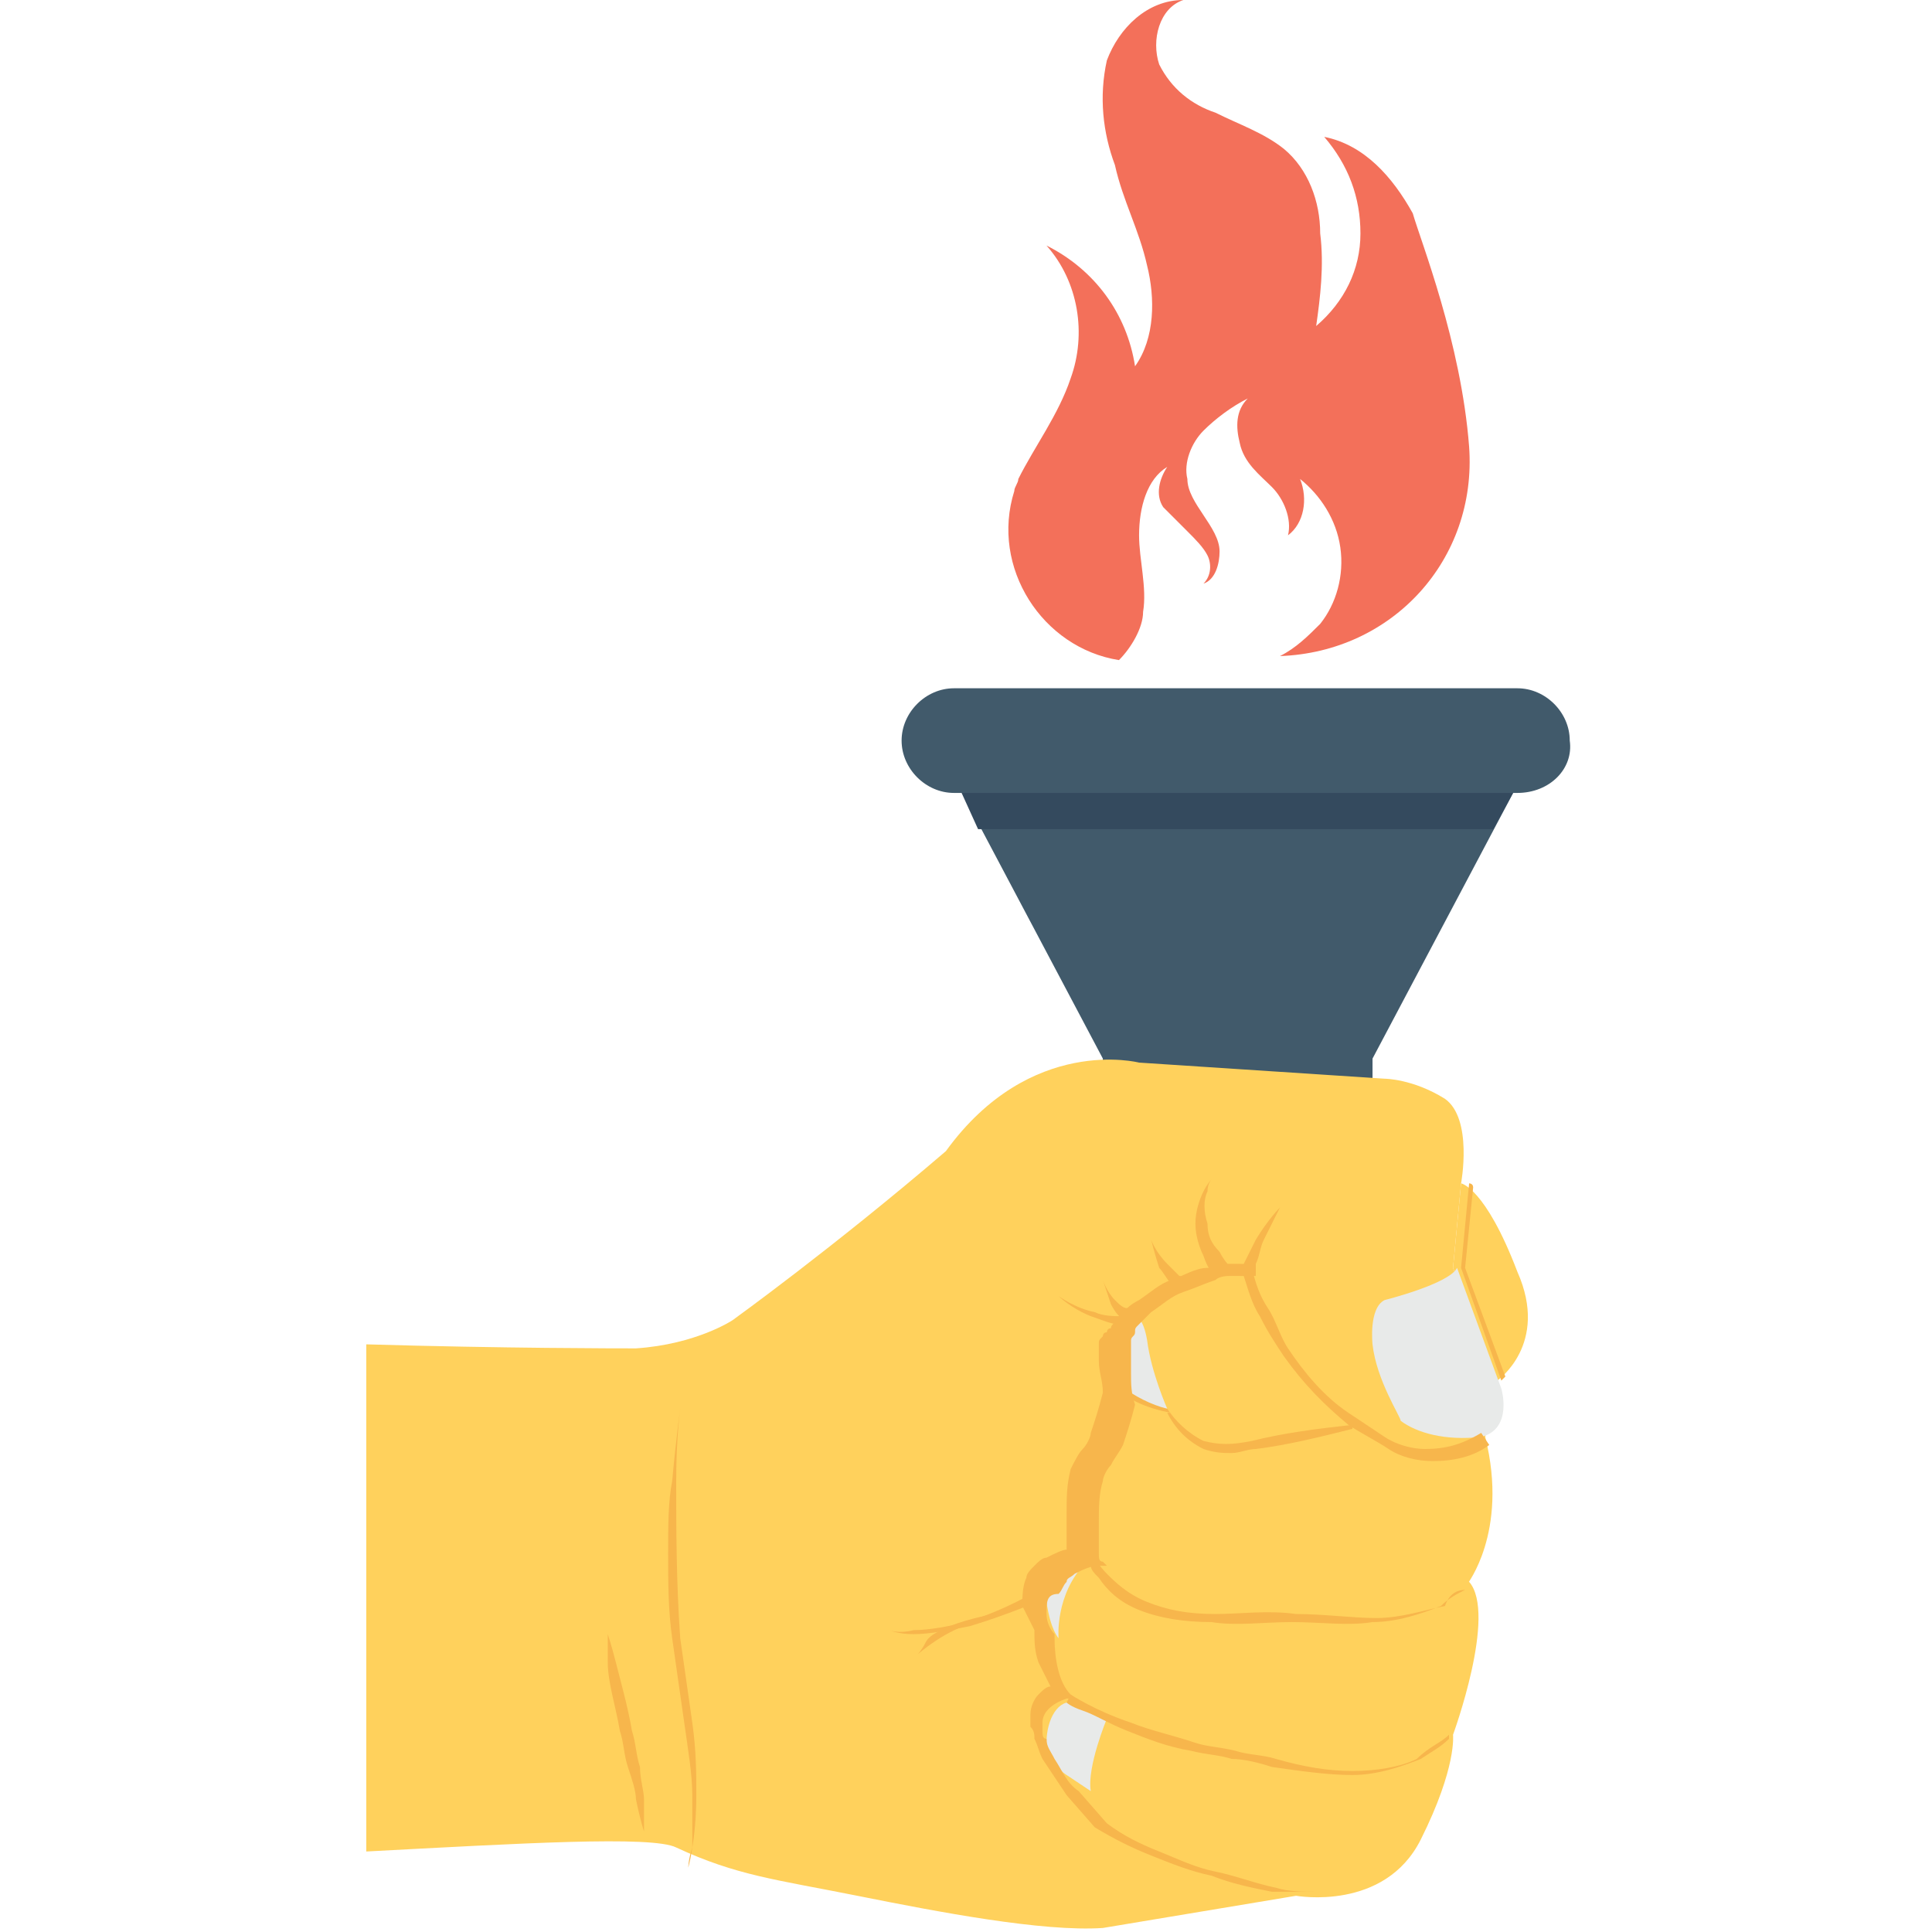<?xml version="1.0" encoding="utf-8"?>
<!-- Generator: Adobe Illustrator 18.0.0, SVG Export Plug-In . SVG Version: 6.00 Build 0)  -->
<!DOCTYPE svg PUBLIC "-//W3C//DTD SVG 1.1//EN" "http://www.w3.org/Graphics/SVG/1.1/DTD/svg11.dtd">
<svg version="1.1" id="Layer_1" xmlns="http://www.w3.org/2000/svg" xmlns:xlink="http://www.w3.org/1999/xlink" x="0px" y="0px"
	 viewBox="0 0 48 48" enable-background="new 0 0 48 48" xml:space="preserve">
<g>
	<g>
		<g>
			<polygon fill="#415A6B" points="37.7,19.5 34.1,26.3 34.1,33.9 27.4,33.9 27.4,26.3 23.8,19.5 			"/>
		</g>
		<g>
			<polygon fill="#344A5E" points="37.1,20.6 37.7,19.5 23.8,19.5 24.3,20.6 			"/>
		</g>
		<g>
			<g>
				<path fill="#415A6B" d="M37.7,19.7h-14c-0.7,0-1.3-0.6-1.3-1.3c0-0.7,0.6-1.3,1.3-1.3h14c0.7,0,1.3,0.6,1.3,1.3
					C39.1,19.1,38.5,19.7,37.7,19.7z"/>
			</g>
		</g>
		<path fill="#F7B64C" d="M31.4,27.8c0,0.1,0,0.2,0.1,0.3C31.4,28,31.4,27.9,31.4,27.8z"/>
		<path fill="#FFD15C" d="M37.2,34.3c0,0,1.3-0.9,0.5-2.7c-0.8-2.1-1.4-2.2-1.4-2.2l-0.2,2.1L37.2,34.3z"/>
		<path fill="#F7B64C" d="M37.4,34.2c-0.1,0.1-0.1,0.1-0.1,0.1l-1-2.8l0.2-2.1c0,0,0.1,0,0.1,0.1l-0.2,2L37.4,34.2z"/>
		<path fill="#FFD15C" d="M36.9,35.7l0.3-1.4l-1.1-2.8l0.2-2.1c0,0,0.3-1.6-0.4-2.1c-0.8-0.5-1.5-0.5-1.5-0.5l-6.1-0.4
			c0,0-2.7-0.7-4.8,2.2c-2.8,2.4-5.3,4.2-5.3,4.2s-0.9,0.6-2.4,0.7c-0.4,0-3.3,0-6.7-0.1v12.6c3.8-0.2,7.1-0.4,7.7-0.1
			c1.5,0.7,2.5,0.8,4.5,1.2c2,0.4,4.6,0.9,6.1,0.8l4.8-0.8c0,0,2.2,0.4,3.1-1.4c0.9-1.8,0.8-2.6,0.8-2.6s1.1-3,0.4-3.8
			C36.4,39.4,37.5,38.1,36.9,35.7z"/>
		<path fill="#E8EAE9" d="M28.2,32.7c0,0-0.5,0.6-0.4,1.5c0,0,0.1,0.3,0.2,0.4c0.1,0.1,0,0,0,0l0,0c0,0,0.7,0.4,1,0.4
			c0,0-0.4-0.9-0.5-1.7C28.4,32.7,28.2,32.7,28.2,32.7z"/>
		<path fill="#E8EAE9" d="M27,38.8c0-0.1-1,0.2-1,1c0.1,0.7,0.3,0.9,0.3,0.9C26.3,40.7,26.2,39.6,27,38.8z"/>
		<path fill="#E8EAE9" d="M26.7,42.3c0,0,0.5,0.4,0.8,0.4c0,0-0.5,1.2-0.4,1.8l-0.6-0.4c0,0-0.5-0.3-0.5-0.8
			C26,42.7,26.3,42.2,26.7,42.3z"/>
		<path fill="#E8EAE9" d="M34.1,33.4c0,0-0.1-0.9,0.3-1.1c0,0,1.6-0.4,1.8-0.8l1.1,3c0,0,0.3,1-0.5,1.2c-0.9,0.1-1.6-0.1-2-0.4
			C34.8,35.2,34.2,34.3,34.1,33.4z"/>
		<path fill="#F7B64C" d="M31.8,30c0,0-0.2,0.4-0.4,0.8c-0.1,0.2-0.1,0.4-0.2,0.6c0,0.2,0,0.3,0,0.3l-0.4,0c0,0,0-0.1,0.1-0.3
			c0.1-0.2,0.2-0.4,0.3-0.6C31.5,30.3,31.8,30,31.8,30z"/>
		<path fill="#F7B64C" d="M30.1,31.6c0,0-0.1-0.1-0.2-0.4c-0.1-0.2-0.2-0.5-0.2-0.8c0-0.3,0.1-0.6,0.2-0.8c0.1-0.2,0.2-0.3,0.2-0.3
			s-0.1,0.1-0.1,0.3c-0.1,0.2-0.1,0.5,0,0.8c0,0.3,0.1,0.5,0.3,0.7c0.1,0.2,0.2,0.3,0.2,0.3L30.1,31.6z"/>
		<path fill="#F7B64C" d="M29.3,32.1C29.3,32.1,29.2,32.1,29.3,32.1c-0.1-0.1-0.2-0.1-0.2-0.2c-0.1-0.1-0.2-0.3-0.3-0.4
			c-0.1-0.3-0.2-0.7-0.2-0.7s0.1,0.3,0.4,0.6c0.1,0.1,0.2,0.2,0.3,0.3c0,0,0.1,0,0.1,0.1c0,0,0,0,0,0L29.3,32.1z"/>
		<path fill="#F7B64C" d="M16.9,35c0,0-0.1,0.7-0.1,1.8c0,1.1,0,2.5,0.1,3.9c0.1,0.7,0.2,1.4,0.3,2.1c0.1,0.7,0.1,1.3,0.1,1.8
			c0,1.1-0.2,1.8-0.2,1.8s0-0.2,0.1-0.5c0-0.3,0-0.8,0-1.3c0-0.5-0.1-1.1-0.2-1.8c-0.1-0.7-0.2-1.4-0.3-2.1
			c-0.1-0.7-0.1-1.4-0.1-2.1c0-0.7,0-1.3,0.1-1.8C16.8,35.7,16.9,35,16.9,35z"/>
		<path fill="#F7B64C" d="M15.1,40.6c0,0,0.1,0.3,0.2,0.7c0.1,0.4,0.3,1.1,0.4,1.7c0.1,0.3,0.1,0.6,0.2,0.9c0,0.3,0.1,0.6,0.1,0.8
			c0,0.5,0,0.8,0,0.8s-0.1-0.3-0.2-0.8c0-0.2-0.1-0.5-0.2-0.8c-0.1-0.3-0.1-0.6-0.2-0.9c-0.1-0.6-0.3-1.2-0.3-1.7
			C15.1,40.9,15.1,40.6,15.1,40.6z"/>
		<path fill="#F7B64C" d="M26,39.7c0,0-0.9,0.4-1.9,0.7c-0.5,0.1-1,0.2-1.4,0.2c-0.4,0-0.6-0.1-0.6-0.1s0.2,0.1,0.6,0
			c0.4,0,0.9-0.1,1.3-0.2c1-0.3,1.8-0.8,1.8-0.8L26,39.7z"/>
		<path fill="#F7B64C" d="M22.8,41.1c0,0,0.1-0.1,0.2-0.3c0.1-0.2,0.4-0.3,0.6-0.4c0.5-0.2,1.1-0.3,1.1-0.3l0,0.1
			C24,40.3,23.4,40.6,22.8,41.1z"/>
		<path fill="#F7B64C" d="M28.2,32.9c0,0-0.1,0-0.1,0c-0.1,0-0.1,0-0.2-0.1c-0.1-0.1-0.2-0.2-0.3-0.4c-0.1-0.3-0.2-0.6-0.2-0.6
			s0.1,0.3,0.3,0.5c0.1,0.1,0.2,0.2,0.3,0.2c0,0,0.1,0,0.1,0c0,0,0,0,0,0L28.2,32.9z"/>
		<path fill="#F7B64C" d="M28.1,32.9c0,0-0.1,0-0.3,0c-0.2,0-0.4-0.1-0.7-0.2c-0.5-0.2-0.8-0.5-0.8-0.5s0.4,0.3,0.9,0.4
			c0.2,0.1,0.5,0.1,0.6,0.1c0.2,0,0.3,0,0.3,0L28.1,32.9z"/>
		<path fill="#F7B64C" d="M36.4,39.5c-0.2,0.1-0.4,0.2-0.6,0.4c-0.5,0.2-1.1,0.4-1.7,0.4c-0.6,0.1-1.3,0-2,0c-0.7,0-1.4,0.1-2,0
			c-0.7,0-1.3-0.1-1.8-0.3c-0.5-0.2-0.8-0.5-1-0.8c-0.1-0.1-0.2-0.2-0.2-0.3c0-0.1-0.1-0.1-0.1-0.1l0.2-0.1c0,0,0.1,0.2,0.3,0.4
			c0.2,0.2,0.5,0.5,1,0.7c0.5,0.2,1,0.3,1.7,0.3c0.6,0,1.3-0.1,2,0c0.7,0,1.4,0.1,2,0.1c0.6,0,1.2-0.2,1.7-0.3
			C36,39.6,36.2,39.5,36.4,39.5C36.4,39.4,36.4,39.4,36.4,39.5C36.4,39.4,36.4,39.5,36.4,39.5z"/>
		<path fill="#F7B64C" d="M36,43.1c0,0.1,0,0.1,0,0.1v0c-0.2,0.2-0.4,0.3-0.7,0.5c-0.5,0.2-1.1,0.4-1.7,0.4c-0.6,0-1.3-0.1-2-0.2
			c-0.3-0.1-0.7-0.2-1-0.2c-0.3-0.1-0.6-0.1-1-0.2C29,43.4,28.5,43.2,28,43c-0.5-0.2-0.8-0.4-1.1-0.5c-0.3-0.1-0.4-0.2-0.4-0.2
			l0.1-0.2c0,0,0.6,0.4,1.5,0.7c0.5,0.2,1,0.3,1.6,0.5c0.3,0.1,0.6,0.1,1,0.2c0.3,0.1,0.7,0.1,1,0.2c0.7,0.2,1.3,0.3,1.9,0.3
			c0.6,0,1.2-0.1,1.6-0.3C35.5,43.4,35.8,43.3,36,43.1z"/>
		<path fill="#F7B64C" d="M27.8,34.4c0.4,0.3,0.8,0.5,1.2,0.6l0,0l0,0c0.2,0.3,0.5,0.6,0.9,0.8c0.4,0.1,0.7,0.1,1.2,0
			c0.8-0.2,1.6-0.3,2.5-0.4l0,0.1c-0.8,0.2-1.6,0.4-2.4,0.5c-0.2,0-0.4,0.1-0.6,0.1c-0.2,0-0.4,0-0.7-0.1c-0.4-0.2-0.7-0.5-0.9-0.9
			l0.1,0C28.5,35,27.8,34.7,27.8,34.4z"/>
		<path fill="#F7B64C" d="M37,35.9c-0.4,0.3-0.9,0.4-1.4,0.4c-0.4,0-0.8-0.1-1.1-0.3c-0.3-0.2-0.7-0.4-1-0.6c-0.6-0.5-1.1-1-1.6-1.7
			c-0.2-0.3-0.4-0.6-0.6-1c-0.2-0.3-0.3-0.7-0.4-1c0,0-0.1,0-0.1,0c-0.1,0-0.1,0-0.2,0c-0.1,0-0.3,0-0.4,0.1
			c-0.3,0.1-0.5,0.2-0.8,0.3c-0.3,0.1-0.5,0.3-0.8,0.5c-0.1,0.1-0.2,0.2-0.3,0.3c-0.1,0.1-0.1,0.1-0.1,0.2c0,0.1-0.1,0.1-0.1,0.2
			l0,0.1c0,0,0,0,0,0c0,0,0,0.1,0,0.1c0,0.1,0,0.1,0,0.2c0,0.1,0,0.3,0,0.4c0,0.3,0,0.5,0.1,0.8v0c-0.1,0.4-0.2,0.7-0.3,1
			c-0.1,0.2-0.2,0.3-0.3,0.5c-0.1,0.1-0.2,0.3-0.2,0.4c-0.1,0.3-0.1,0.7-0.1,1c0,0.2,0,0.3,0,0.5l0,0.3c0,0.1,0,0.2,0.1,0.2l0.1,0.1
			l-0.2,0c-0.2,0-0.4,0.1-0.6,0.2c-0.1,0.1-0.2,0.1-0.2,0.2c-0.1,0.1-0.1,0.2-0.2,0.3C26,39.6,26,39.8,26,40.1
			c0,0.2,0.1,0.4,0.2,0.5l0,0l0,0.1c0,0.5,0.1,1.1,0.4,1.4l0.1,0.1l-0.2,0c-0.3,0.1-0.6,0.3-0.6,0.6c0,0.1,0,0.2,0,0.2
			c0,0.1,0,0.2,0.1,0.2c0,0.2,0.1,0.3,0.2,0.5c0.2,0.3,0.3,0.6,0.6,0.8l0.7,0.8c0.4,0.3,0.8,0.5,1.3,0.7c0.5,0.2,0.9,0.4,1.4,0.5
			c0.5,0.1,1,0.3,1.5,0.4c0.3,0.1,0.7,0.1,1,0.1c-0.5,0-0.8,0-0.8,0l-0.2,0c0,0-0.1,0-0.1,0c-0.5-0.1-1-0.2-1.5-0.4
			c-0.5-0.1-1-0.3-1.5-0.5c-0.5-0.2-0.9-0.4-1.4-0.7l0,0l-0.7-0.8c-0.2-0.3-0.4-0.6-0.6-0.9c-0.1-0.2-0.1-0.3-0.2-0.5
			c0-0.1,0-0.2-0.1-0.3c0-0.1,0-0.2,0-0.3c0-0.2,0.1-0.4,0.2-0.5c0.1-0.1,0.2-0.2,0.3-0.2c-0.1-0.2-0.2-0.4-0.3-0.6
			c-0.1-0.3-0.1-0.5-0.1-0.8c-0.1-0.2-0.2-0.4-0.3-0.6c0-0.2,0-0.5,0.1-0.7c0-0.1,0.1-0.2,0.2-0.3c0.1-0.1,0.2-0.2,0.3-0.2
			c0.2-0.1,0.4-0.2,0.5-0.2c0-0.1,0-0.1,0-0.1l0-0.3c0-0.2,0-0.4,0-0.5c0-0.4,0-0.7,0.1-1.1c0.1-0.2,0.2-0.4,0.3-0.5
			c0.1-0.1,0.2-0.3,0.2-0.4c0.1-0.3,0.2-0.6,0.3-1c0,0,0,0,0,0c0-0.3-0.1-0.5-0.1-0.8c0-0.1,0-0.3,0-0.4c0-0.1,0-0.1,0.1-0.2
			c0,0,0-0.1,0.1-0.1c0,0,0-0.1,0.1-0.1c0,0,0,0,0,0c0-0.1,0.1-0.1,0.1-0.2c0.1-0.1,0.1-0.1,0.2-0.2c0.1-0.1,0.2-0.2,0.4-0.3
			c0.3-0.2,0.5-0.4,0.8-0.5s0.6-0.3,0.9-0.3c0.2,0,0.3-0.1,0.5-0.1c0.1,0,0.2,0,0.3,0c0.1,0,0.2,0,0.3,0.1l0,0l0,0
			c0.1,0.4,0.2,0.7,0.4,1c0.2,0.3,0.3,0.7,0.5,1c0.4,0.6,0.9,1.2,1.5,1.6c0.3,0.2,0.6,0.4,0.9,0.6c0.3,0.2,0.7,0.3,1,0.3
			c0.5,0,0.9-0.1,1.4-0.4C37,35.9,37,35.9,37,35.9z"/>
		<g>
			<path fill="#F3705A" d="M36.5,11.1c0.2,2.8-1.9,5.1-4.7,5.2c0.4-0.2,0.7-0.5,1-0.8c0.4-0.5,0.6-1.2,0.5-1.9
				c-0.1-0.7-0.5-1.3-1-1.7c0.2,0.5,0.1,1.1-0.3,1.4c0.1-0.4-0.1-0.9-0.4-1.2c-0.3-0.3-0.7-0.6-0.8-1.1c-0.1-0.4-0.1-0.8,0.2-1.1
				c-0.4,0.2-0.8,0.5-1.1,0.8c-0.3,0.3-0.5,0.8-0.4,1.2c0,0.3,0.2,0.6,0.4,0.9c0.2,0.3,0.4,0.6,0.4,0.9c0,0.3-0.1,0.7-0.4,0.8
				c0.2-0.2,0.2-0.5,0.1-0.7c-0.1-0.2-0.3-0.4-0.5-0.6c-0.2-0.2-0.4-0.4-0.6-0.6c-0.2-0.3-0.1-0.7,0.1-1c-0.5,0.3-0.7,1-0.7,1.7
				c0,0.6,0.2,1.3,0.1,1.9c0,0.4-0.3,0.9-0.6,1.2c-1.9-0.3-3.2-2.3-2.6-4.2c0-0.1,0.1-0.2,0.1-0.3c0.4-0.8,1-1.6,1.3-2.5
				c0.4-1.1,0.2-2.4-0.6-3.3c1.2,0.6,2,1.7,2.2,3c0.5-0.7,0.5-1.7,0.3-2.5c-0.2-0.9-0.6-1.6-0.8-2.5c-0.3-0.8-0.4-1.7-0.2-2.6
				c0.3-0.8,1-1.5,1.9-1.5c-0.6,0.2-0.8,1-0.6,1.6c0.3,0.6,0.8,1,1.4,1.2c0.6,0.3,1.2,0.5,1.7,0.9c0.6,0.5,0.9,1.3,0.9,2.1
				c0.1,0.8,0,1.6-0.1,2.3c0.7-0.6,1.1-1.4,1.1-2.3c0-0.9-0.3-1.7-0.9-2.4c1,0.2,1.7,1,2.2,1.9C35.3,6,36.3,8.5,36.5,11.1z"/>
		</g>
	</g>
</g>
</svg>
